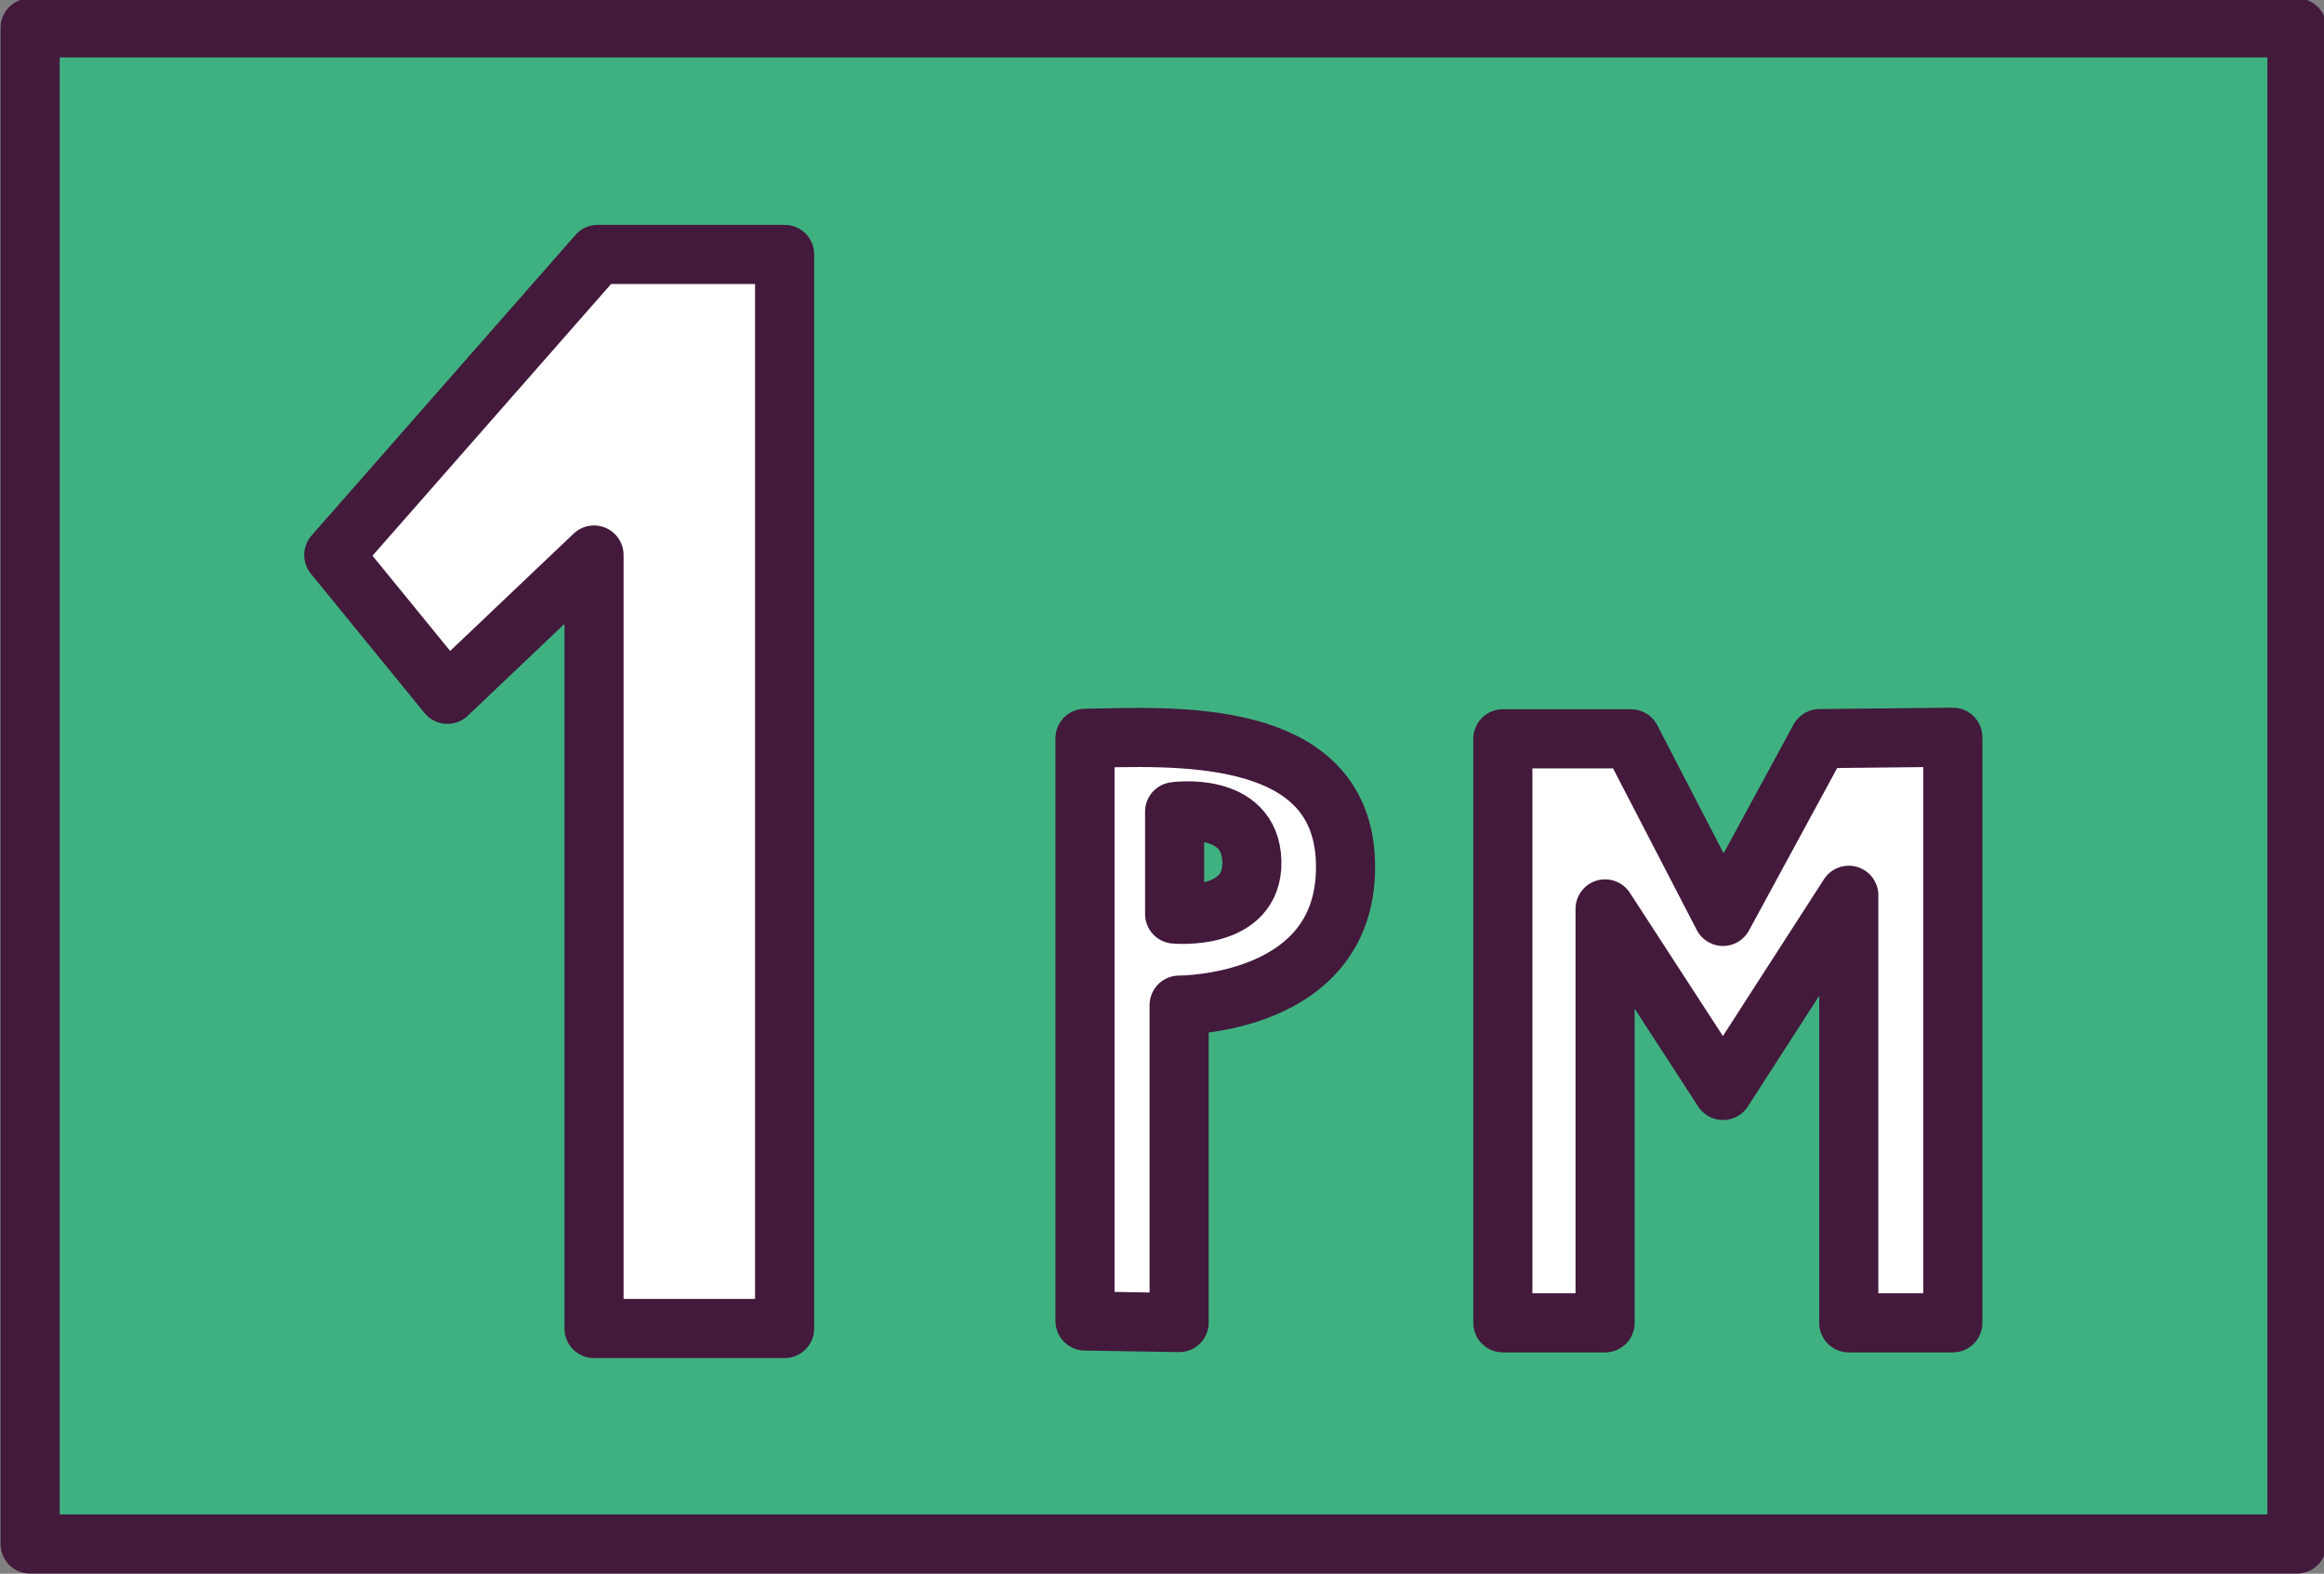 <?xml version="1.0" encoding="utf-8"?>
<!-- Generator: Adobe Illustrator 16.0.1, SVG Export Plug-In . SVG Version: 6.00 Build 0)  -->
<!DOCTYPE svg PUBLIC "-//W3C//DTD SVG 1.1//EN" "http://www.w3.org/Graphics/SVG/1.1/DTD/svg11.dtd">
<svg version="1.1" id="Layer_1" xmlns="http://www.w3.org/2000/svg" xmlns:xlink="http://www.w3.org/1999/xlink" x="0px" y="0px"
	 width="100.25px" height="67.875px" viewBox="0 0 100.25 67.875" enable-background="new 0 0 100.25 67.875" xml:space="preserve">
<rect x="0" y="0" width="100.25" height="67.875" fill="#808080" stroke="none"/>
<g>
	<g>
		<g>
			<g>
				<rect x="1.3" y="1.201" fill="#3FB181" width="97.782" height="65.395"/>
			</g>
			<g>
				
					<rect x="1.3" y="1.201" fill="none" stroke="#43193C" stroke-width="2.55" stroke-linecap="round" stroke-linejoin="round" stroke-miterlimit="10" width="97.782" height="65.395"/>
			</g>
		</g>
	</g>
</g>
<polygon fill="#FFFFFF" stroke="#43193C" stroke-width="2.55" stroke-linecap="round" stroke-linejoin="round" stroke-miterlimit="10" points="
	-87.145,10.848 -113.991,10.729 -113.991,18.593 -95.46,18.593 -100.092,31.794 -105.201,31.794 -105.201,36.071 -101.591,36.071 
	-108.955,57.051 -100.486,57.051 -93.295,36.071 -88.871,36.071 -88.871,31.794 -91.83,31.794 -87.145,18.119 "/>
<g id="am">
	<g>
		<g id="XMLID_118_">
			<g>
				<path fill="#FFFFFF" d="M54.208,118.319l6.529,25.237h-5.641l-1.975-9.5h-5.041l-1.965,9.5h-5.518l6.603-25.237H54.208z
					 M52.323,129.123l-1.758-5.55l-1.495,5.55H52.323z"/>
			</g>
			<g>
				
					<polygon fill="none" stroke="#43193C" stroke-width="2.55" stroke-linecap="round" stroke-linejoin="round" stroke-miterlimit="10" points="
					40.598,143.557 47.2,118.319 54.208,118.319 60.737,143.557 55.096,143.557 53.122,134.057 48.081,134.057 46.116,143.557 				
					"/>
				
					<polygon fill="none" stroke="#43193C" stroke-width="2.55" stroke-linecap="round" stroke-linejoin="round" stroke-miterlimit="10" points="
					49.069,129.123 50.564,123.573 52.323,129.123 				"/>
			</g>
		</g>
	</g>
	<g id="XMLID_117_">
		<g>
			<polygon fill="#FFFFFF" points="84.239,118.307 84.239,143.564 79.751,143.564 79.751,125.124 74.325,133.542 69.238,125.712 
				69.238,143.564 64.828,143.564 64.828,118.374 70.357,118.374 74.325,126.035 78.488,118.366 			"/>
		</g>
		<g>
			
				<polygon fill="none" stroke="#43193C" stroke-width="2.55" stroke-linecap="round" stroke-linejoin="round" stroke-miterlimit="10" points="
				64.828,143.564 64.828,118.374 70.357,118.374 74.325,126.035 78.488,118.366 84.239,118.307 84.239,143.564 79.751,143.564 
				79.751,125.124 74.325,133.542 69.238,125.712 69.238,143.564 			"/>
		</g>
	</g>
</g>
<g id="_x31_1">
	
		<polygon id="_x31_" fill="#FFFFFF" stroke="#43193C" stroke-width="2.55" stroke-linecap="round" stroke-linejoin="round" stroke-miterlimit="10" points="
		-62.513,23.739 -51.128,10.774 -43.065,10.774 -43.065,57.102 -51.288,57.102 -51.288,23.739 -57.611,29.747 	"/>
	
		<polygon id="_x31__1_" fill="#FFFFFF" stroke="#43193C" stroke-width="2.55" stroke-linecap="round" stroke-linejoin="round" stroke-miterlimit="10" points="
		-39.362,23.739 -27.978,10.774 -19.915,10.774 -19.915,57.102 -28.137,57.102 -28.137,23.739 -34.46,29.747 	"/>
</g>
<path id="_x32_" fill="#FFFFFF" stroke="#43193C" stroke-width="2.55" stroke-linecap="round" stroke-linejoin="round" stroke-miterlimit="10" d="
	M-57.427,174.381c0-3.393,1.251-14.619,12.396-14.942c11.146-0.322,15.991,9.692,8.723,20.474
	c-6.966,10.335-12.115,17.284-12.115,17.284h16.678v8.562H-57.75l0.324-9.975c-0.458,0.719,4.995-6.315,9.045-12.479
	c1.125-1.715,3.829-5.415,5.169-7.431c3.876-5.836,1.21-8.502-2.121-8.016c-2.023,0.294-3.453,3.008-4.18,6.36
	C-51.814,174.461-57.427,174.381-57.427,174.381z"/>
<path id="_x33_" fill="#FFFFFF" stroke="#43193C" stroke-width="2.55" stroke-linecap="round" stroke-linejoin="round" stroke-miterlimit="10" d="
	M-39.259,193.615c-0.239,7.614,5.187,11.996,11.261,12.174c8.09,0.238,14.227-3.971,13.72-13.006
	c-0.555-9.913-10.866-10.706-10.866-10.706s4.521-0.318,7.535-5.948c3.083-5.76,0.237-16.894-10.232-16.654
	c-8.659,0.196-10.399,5.766-10.741,10.109h7.174c0.119-2.02,1.427-3.686,3.806-3.805c2.379-0.118,5.097,1.454,4.64,5.115
	c-0.674,5.393-5.513,6.504-10.746,6.661c0,5.354-0.079,8.487-0.079,8.487s4.916-0.16,8.571,1.339
	c2.424,0.995,4.018,3.362,3.166,7.305c-1.167,5.397-9.994,5.154-10.548-0.833L-39.259,193.615z"/>
<polygon id="_x34_" fill="#FFFFFF" stroke="#43193C" stroke-width="2.55" stroke-linecap="round" stroke-linejoin="round" stroke-miterlimit="10" points="
	-9.893,196.606 -9.893,184.751 -18.169,184.751 -13.151,168.659 -9.509,168.659 -13.194,181.01 -9.893,181.01 -9.893,178.979 
	-6.356,178.979 -6.356,181.01 -3.657,181.01 -3.657,184.799 -6.021,184.799 -6.021,196.606 "/>
<path id="_x35_" fill="#FFFFFF" stroke="#43193C" stroke-width="2.55" stroke-linecap="round" stroke-linejoin="round" stroke-miterlimit="10" d="
	M1.11,168.467c0,0,0,11.525,0,14.646c1.345-0.048,8.729-1.562,9.508,3.457c1.105,7.107-8.547,5.667-9.844,5.307
	c0,3.025,0,4.538,0,4.538s15.152,3.622,14.887-9.269c-0.192-9.315-10.517-8.292-10.517-8.292v-6.138h9.22v-4.25H1.11z"/>
<path id="_x36_" fill="#FFFFFF" stroke="#43193C" stroke-width="2.55" stroke-linecap="round" stroke-linejoin="round" stroke-miterlimit="10" d="
	M30.297,182.449c6.459,1.194,9.199,5.777,8.568,13.2c-0.665,7.755-6.26,10.677-13.798,10.046
	c-9.332-0.798-11.807-9.332-11.408-21.536c0.166-4.733,0.282-10.146,1.361-14.662c1.262-5.313,3.587-10.047,11.557-10.047
	c7.987,0,12.919,5.497,12.039,13.068l-6.127-0.232c0,0,0.232-6.061-5.828-6.061c-6.692,0-5.696,12.952-5.696,18.613
	C20.965,184.839,23.107,181.121,30.297,182.449z M27.44,199.069c3.172,0,5.33-1.992,5.248-5.513s-2.491-4.947-5.43-4.865
	c-2.59,0.083-5.181,1.628-5.347,4.468C21.746,195.98,23.854,199.069,27.44,199.069z"/>
<polygon id="_x37_" fill="#FFFFFF" stroke="#43193C" stroke-width="2.55" stroke-linecap="round" stroke-linejoin="round" stroke-miterlimit="10" points="
	54.412,168.684 38.134,168.611 38.134,173.38 49.37,173.38 46.562,181.385 43.464,181.385 43.464,183.978 45.652,183.978 
	41.188,196.703 46.323,196.703 50.683,183.978 53.366,183.978 53.366,181.385 51.571,181.385 54.412,173.092 "/>
<g id="_x31_0">
	
		<polygon id="_x31__2_" fill="#FFFFFF" stroke="#43193C" stroke-width="2.55" stroke-linecap="round" stroke-linejoin="round" stroke-miterlimit="10" points="
		66.964,172.396 78.348,159.432 86.41,159.432 86.41,205.759 78.188,205.759 78.188,172.396 71.865,178.404 	"/>
	
		<path id="_x30_" fill="#FFFFFF" stroke="#43193C" stroke-width="2.55" stroke-linecap="round" stroke-linejoin="round" stroke-miterlimit="10" d="
		M119.737,180.947c0.118,12.978-0.74,25.467-14.308,24.86c-13.718-0.604-12.49-14.912-12.608-23.161
		c-0.135-8.229-0.135-23.312,13.703-23.144C116.572,159.621,119.603,167.986,119.737,180.947z M105.885,197.459
		c6.277,0.388,6.682-7.591,6.614-15.889c-0.051-8.3-1.448-13.635-6.109-13.719c-6.414-0.101-6.414,9.527-6.347,14.812
		C100.094,187.934,99.521,197.073,105.885,197.459z"/>
</g>
<g id="pm">
	<g id="XMLID_1_">
		<g>
			<polygon fill="#FFFFFF" points="84.239,31.798 84.239,57.056 79.751,57.056 79.751,38.615 74.325,47.033 69.238,39.203 
				69.238,57.056 64.828,57.056 64.828,31.866 70.357,31.866 74.325,39.526 78.488,31.858 			"/>
		</g>
		<g>
			
				<polygon fill="none" stroke="#43193C" stroke-width="2.55" stroke-linecap="round" stroke-linejoin="round" stroke-miterlimit="10" points="
				64.828,57.056 64.828,31.866 70.357,31.866 74.325,39.526 78.488,31.858 84.239,31.798 84.239,57.056 79.751,57.056 
				79.751,38.615 74.325,47.033 69.238,39.203 69.238,57.056 			"/>
		</g>
	</g>
	
		<path fill="#FFFFFF" stroke="#43193C" stroke-width="2.55" stroke-linecap="round" stroke-linejoin="round" stroke-miterlimit="10" d="
		M58.038,37.15c0.207,6.252-7.174,6.203-7.174,6.203v13.691l-4.061-0.067V31.845C50.478,31.781,57.845,31.286,58.038,37.15z
		 M50.67,39.424c0,0,3.398,0.331,3.331-2.278c-0.069-2.608-3.331-2.138-3.331-2.138V39.424z"/>
</g>
<polygon id="_x31__3_" fill="#FFFFFF" stroke="#43193C" stroke-width="2.55" stroke-linecap="round" stroke-linejoin="round" stroke-miterlimit="10" points="
	14.398,23.939 25.783,10.974 33.846,10.974 33.846,57.301 25.624,57.301 25.624,23.939 19.3,29.947 "/>
</svg>
